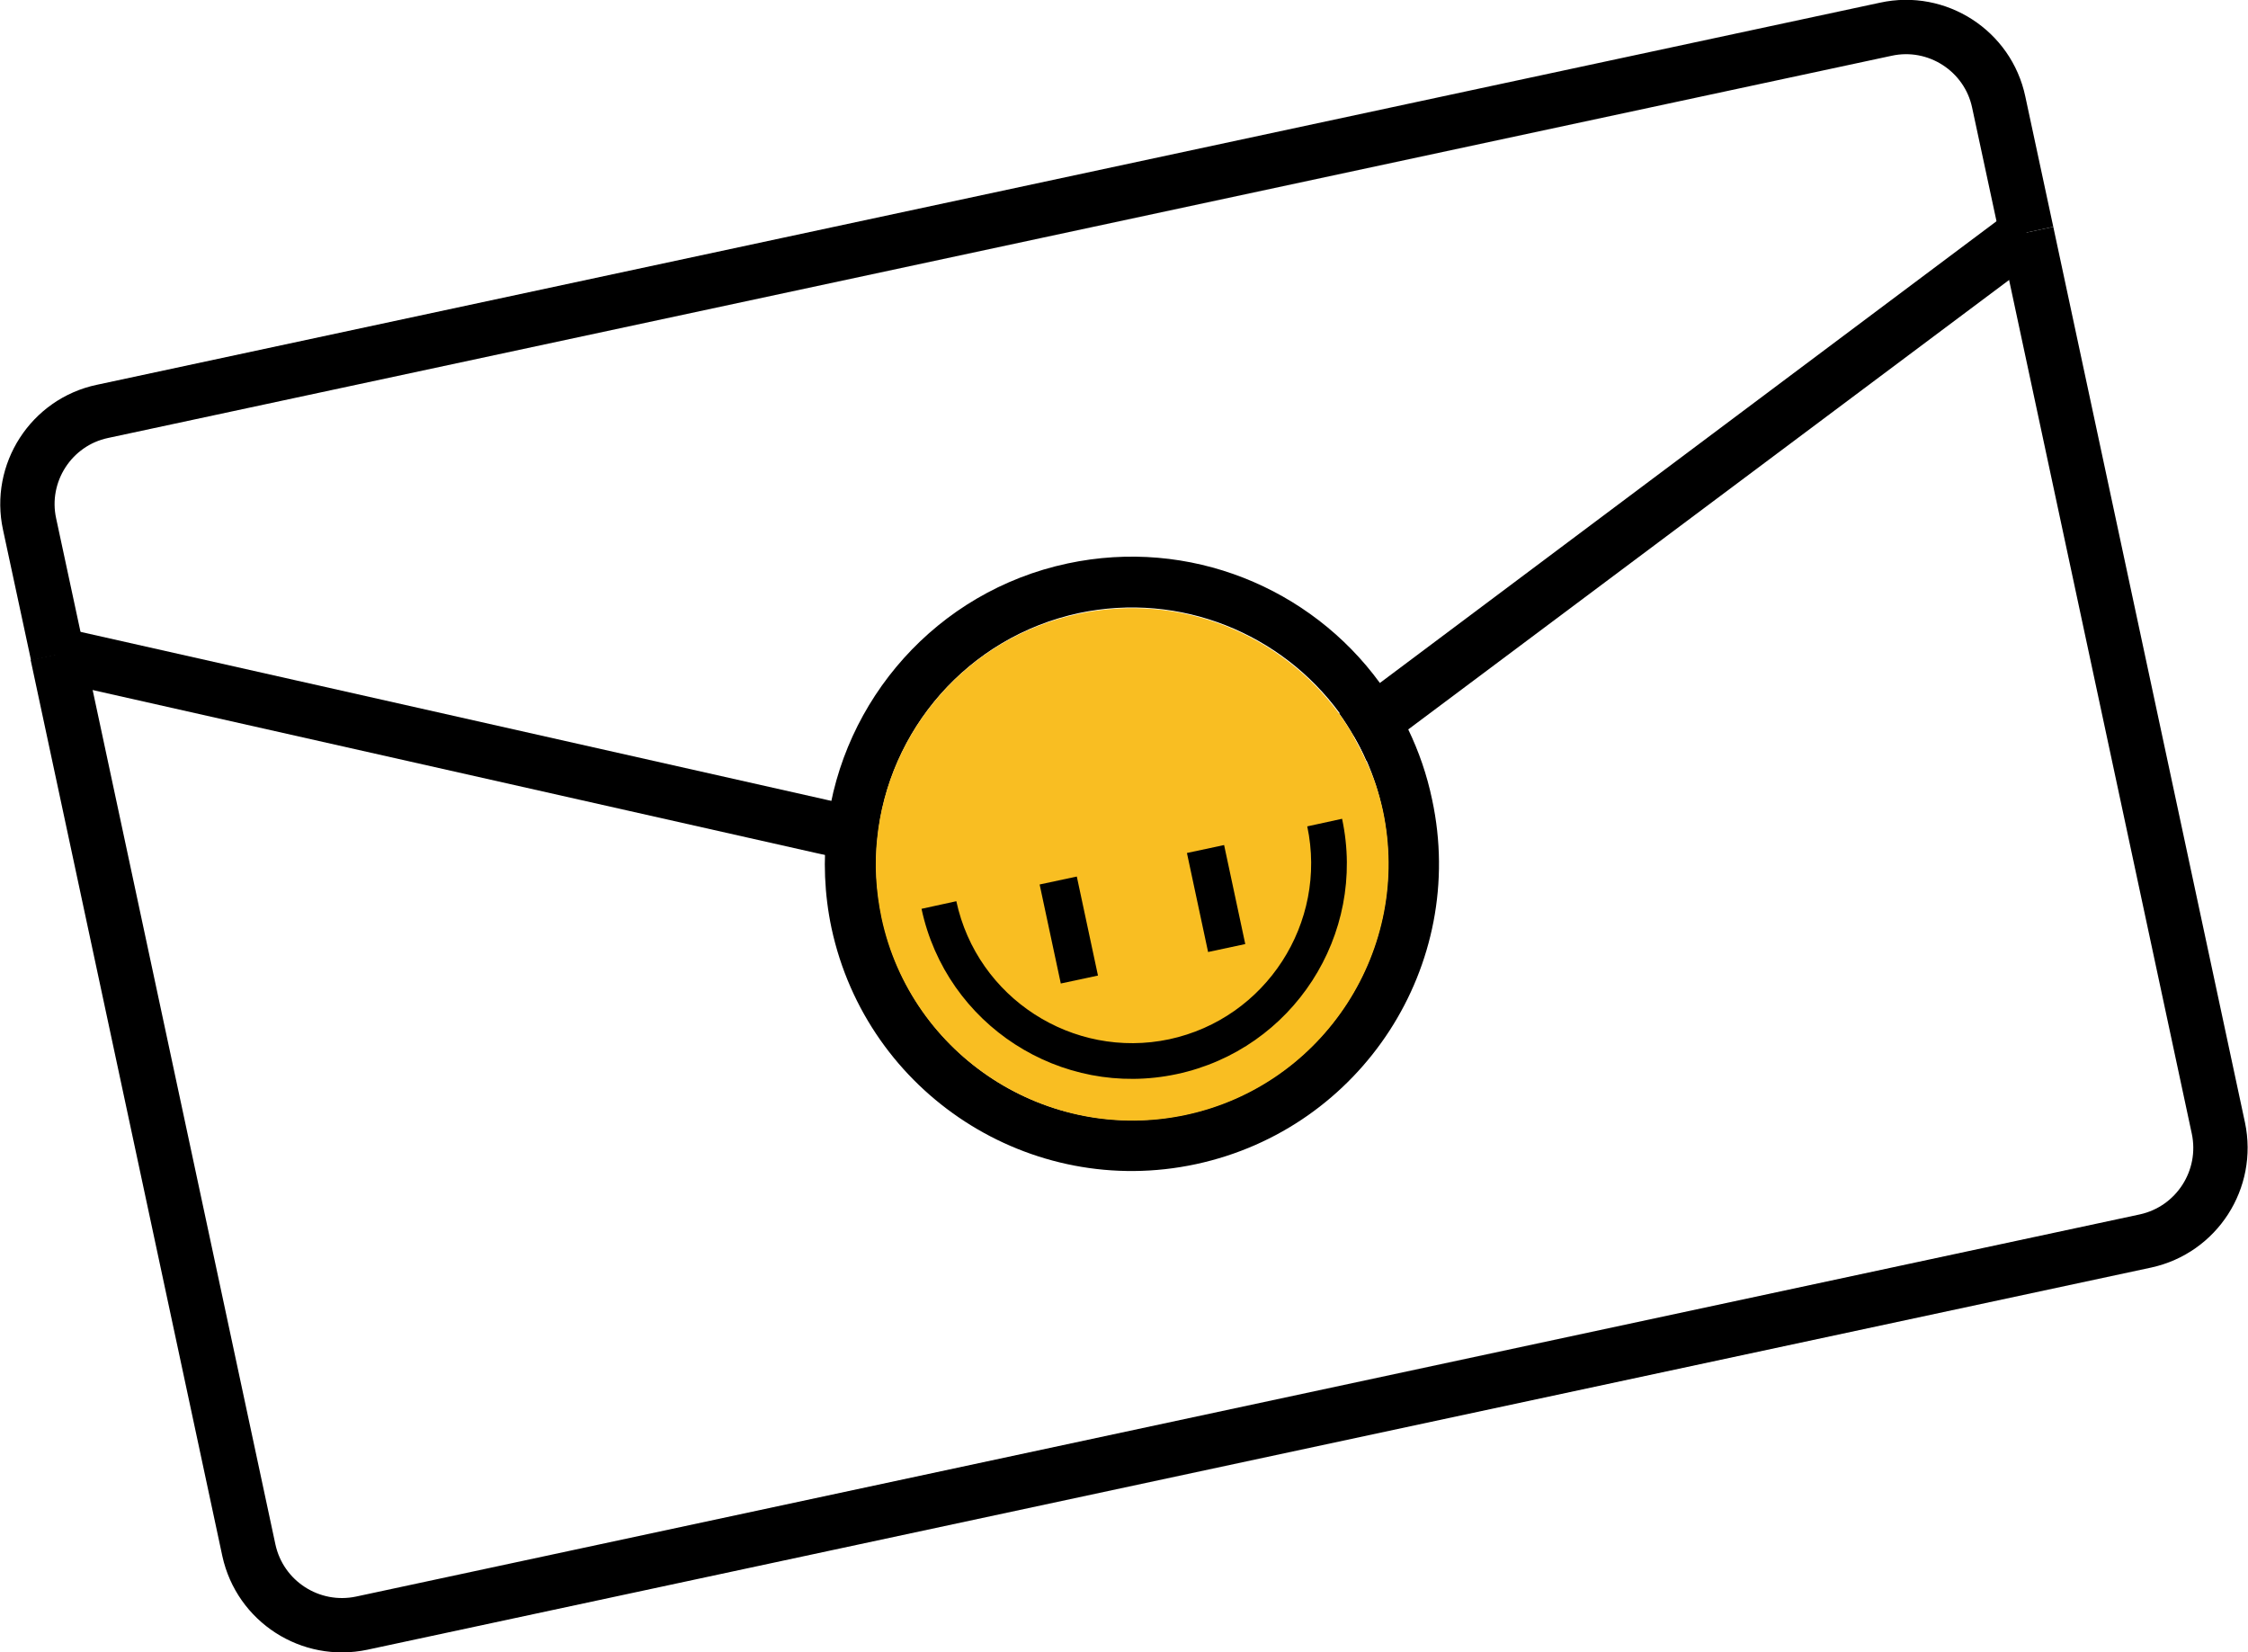 <?xml version="1.0" encoding="utf-8"?>
<!-- Generator: Adobe Illustrator 28.5.0, SVG Export Plug-In . SVG Version: 9.03 Build 54727)  -->
<svg version="1.0" id="Layer_1" xmlns="http://www.w3.org/2000/svg" xmlns:xlink="http://www.w3.org/1999/xlink" x="0px" y="0px"
	 viewBox="0 0 561.8 412.9" style="enable-background:new 0 0 561.8 412.9;" xml:space="preserve">
<style type="text/css">
	.st0{fill:none;stroke:#000000;stroke-width:13.58;stroke-miterlimit:10;}
	.st1{fill:#F9BE22;}
</style>
<path class="st0" d="M506.5,58.1l-7-32.6c-2.7-12.8-15.4-21-28.2-18.2L25.6,102.8c-12.8,2.7-21,15.4-18.2,28.2l7,32.6"/>
<path class="st0" d="M506.5,58.1l47.9,223.8c2.7,12.8-5.4,25.4-18.2,28.2L90.4,405.6c-12.8,2.7-25.4-5.4-28.2-18.2L14.3,163.5"/>
<path d="M510.6,63.6L351.9,182.3l-10.4,7.8c-0.9-2.1-2-4.2-3.1-6.1l0,0l-0.1-0.1c0,0,0,0,0,0c-1.1-1.9-2.3-3.8-3.6-5.6l9.8-7.4
	l0.3-0.2L502.4,52.7L510.6,63.6z"/>
<g id="XMLID_00000150097007020882936580000009608011452492995986_">
	<g>
		<path d="M357.9,199.8c8.9,41.4-17.6,82.2-59,91.1c-41.4,8.9-82.2-17.6-91.1-59c-1.8-8.5-2.1-17.1-1.1-25.3
			c3.8-31.6,27.3-58.8,60.1-65.8c30.5-6.5,60.7,6.1,78,29.8c1.3,1.8,2.6,3.7,3.8,5.6c1.2,1.9,2.3,4,3.3,6
			C354.6,187.8,356.6,193.6,357.9,199.8z M296.3,278.5c34.5-7.4,56.6-41.5,49.2-76.1c-0.9-4.3-2.3-8.5-4-12.4
			c-0.9-2.1-2-4.2-3.1-6.1h0c0,0,0,0,0-0.1c0,0,0,0,0,0c-1.1-1.9-2.3-3.8-3.6-5.6c-14.5-19.8-39.7-30.4-65.2-25
			c-27.8,6-47.6,29.3-50.3,56.2c-0.7,6.5-0.3,13.1,1.1,19.8C227.7,263.9,261.8,285.9,296.3,278.5z"/>
		<path class="st1" d="M345.6,202.5c7.4,34.5-14.7,68.7-49.2,76.1s-68.7-14.7-76.1-49.2c-1.4-6.7-1.8-13.4-1.1-19.8
			c2.7-26.9,22.5-50.3,50.3-56.2c25.5-5.5,50.8,5.2,65.2,25c1.3,1.8,2.5,3.7,3.6,5.6c0,0,0,0,0,0c0,0,0,0.1,0,0.1h0
			c1.1,2,2.2,4,3.1,6.1C343.3,194,344.6,198.1,345.6,202.5z"/>
	</g>
	<g>
	</g>
</g>
<polygon points="218.5,202.6 206.3,199.8 15.7,156.9 12.8,170.1 203.7,213.1 204.6,213.3 216,215.8 217.5,209.3 "/>
<path d="M335.4,204.6c6.2,29-12.3,57.6-41.3,63.8c-29,6.2-57.6-12.3-63.8-41.3l8.7-1.9c5.2,24.2,29.1,39.6,53.2,34.5
	c24.2-5.2,39.6-29.1,34.5-53.2L335.4,204.6z"/>
<rect x="262.4" y="219.6" transform="matrix(0.978 -0.209 0.209 0.978 -42.708 61.092)" width="9.5" height="25.3"/>
<rect x="299.2" y="211.7" transform="matrix(0.978 -0.209 0.209 0.978 -40.236 68.639)" width="9.5" height="25.3"/>
</svg>
